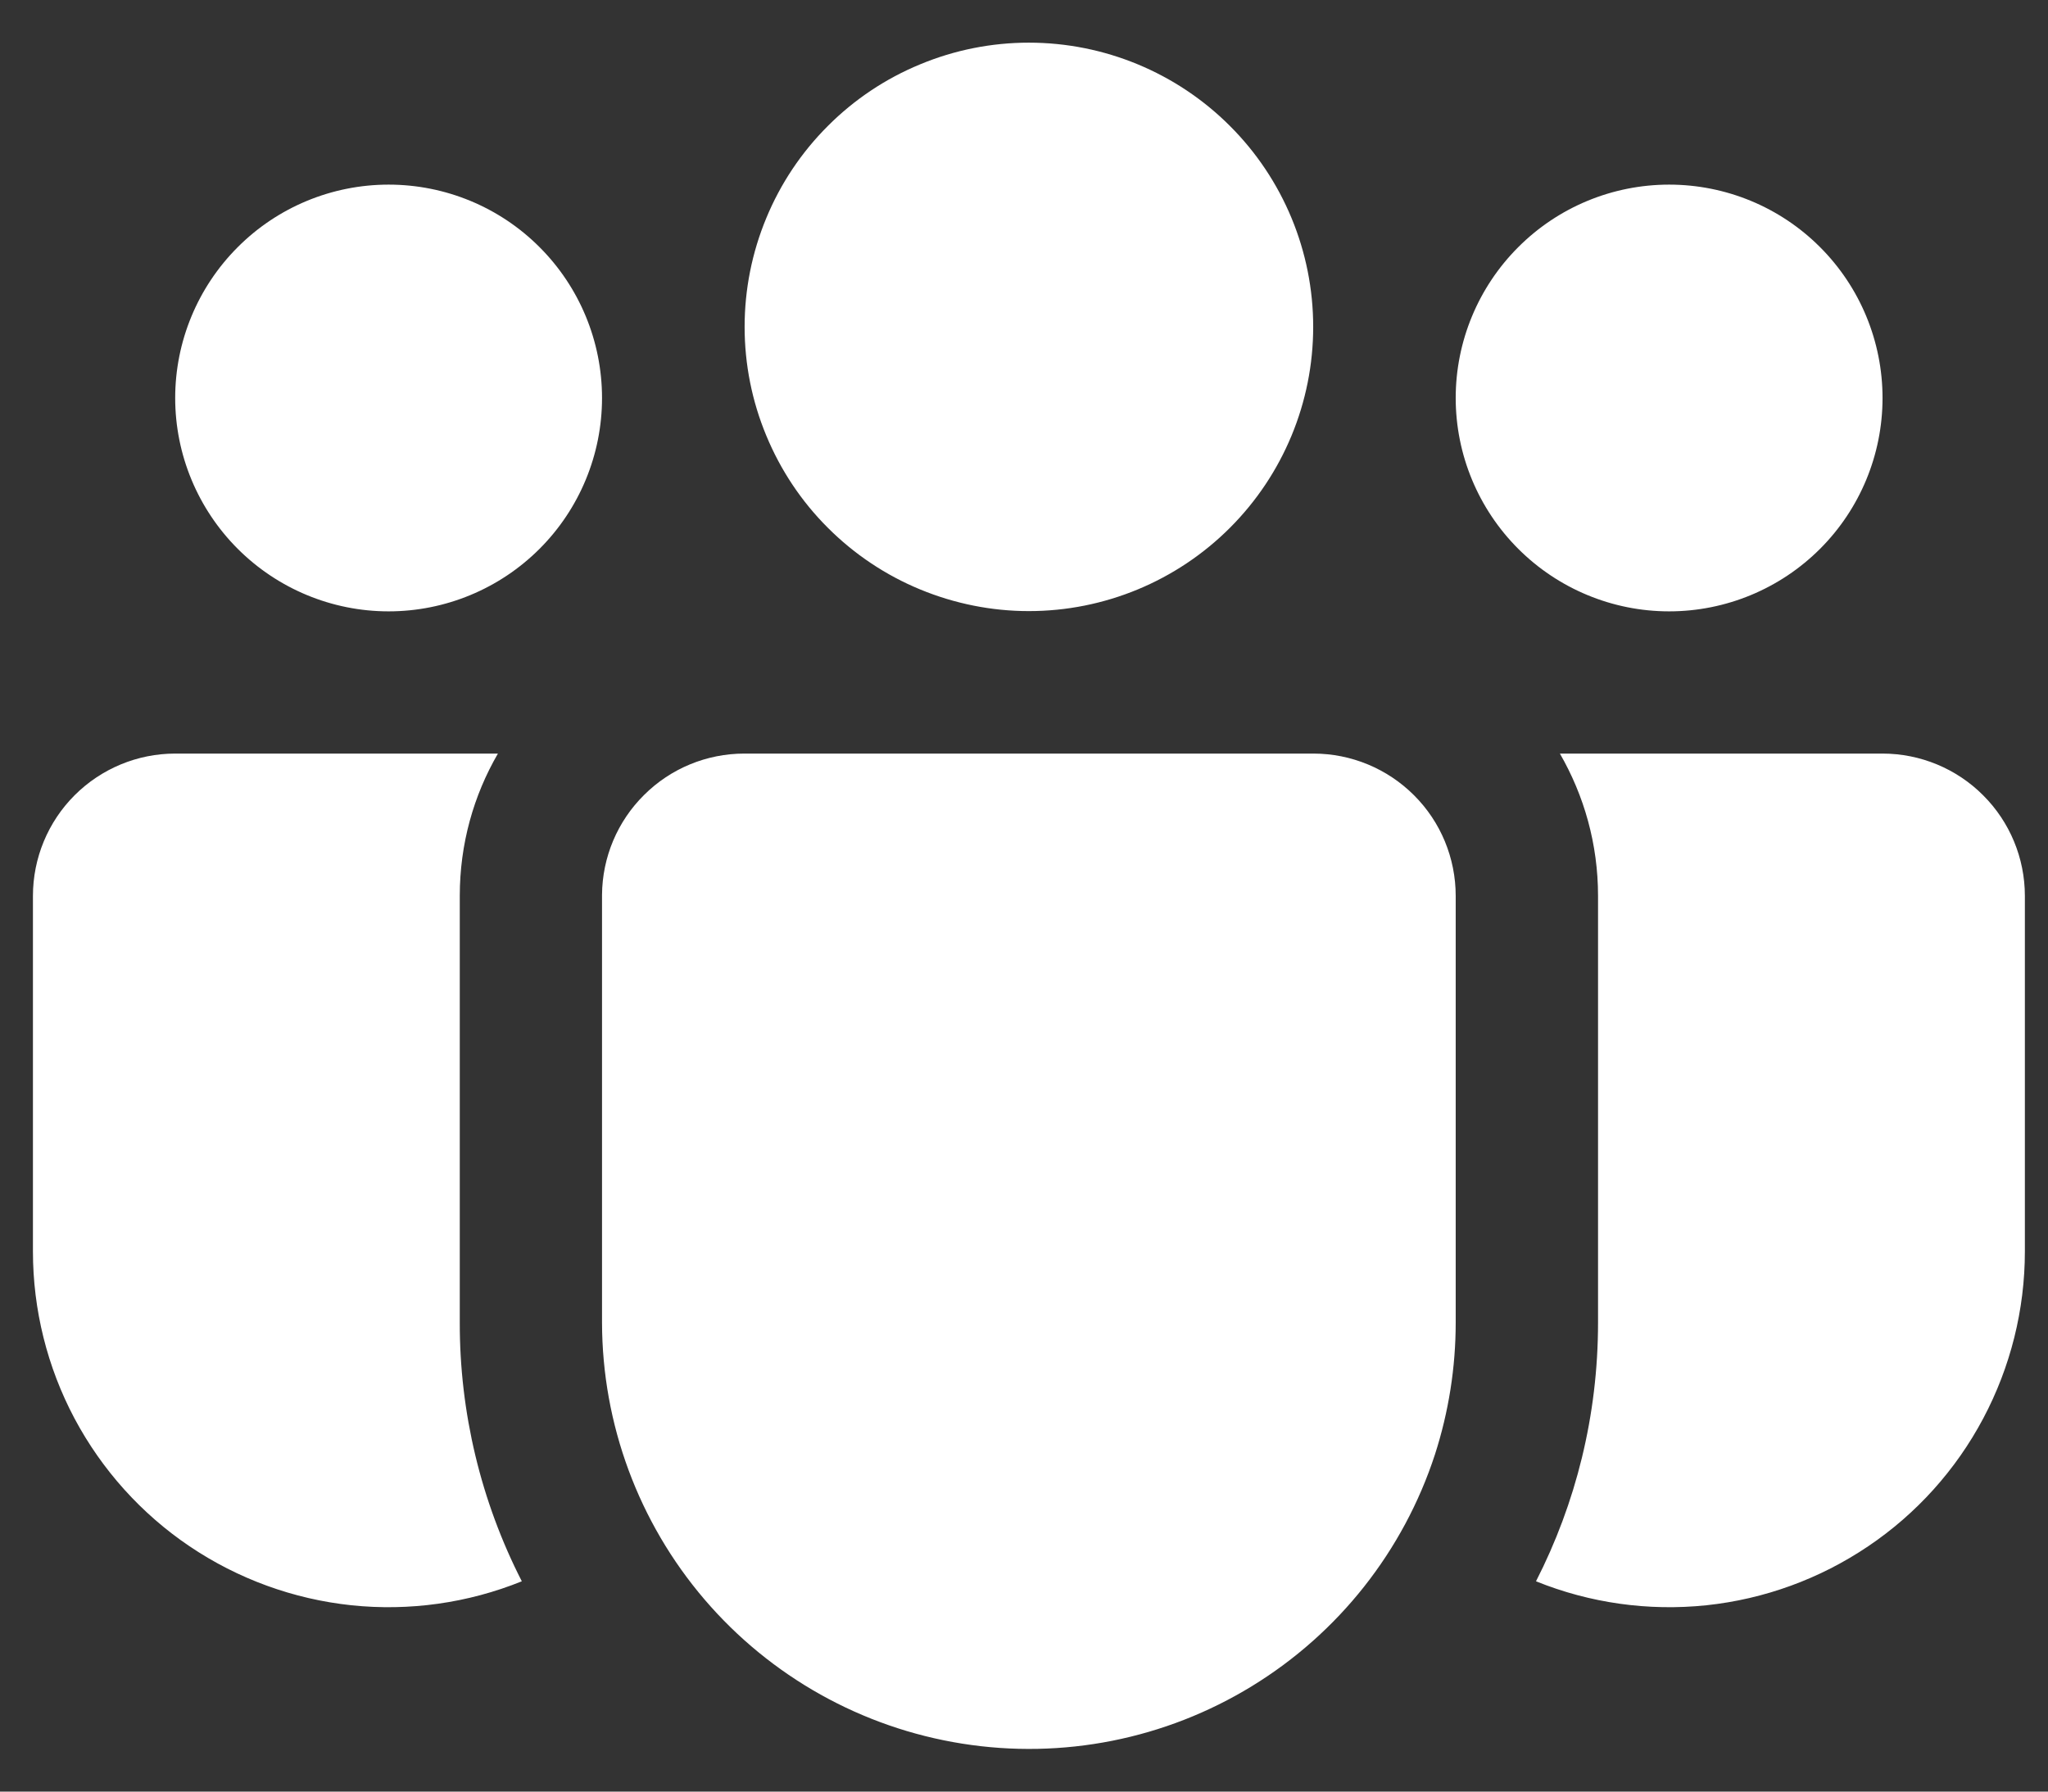 <svg width="24" height="21" viewBox="0 0 24 21" fill="none" xmlns="http://www.w3.org/2000/svg">
<rect x="0" y="0" width="24" height="21" fill="#333333" stroke="none"/>
<path d="M12.057 0.5C11.62 0.5 11.187 0.586 10.783 0.754C10.378 0.921 10.011 1.166 9.702 1.476C9.392 1.785 9.147 2.152 8.98 2.556C8.812 2.961 8.726 3.394 8.726 3.831C8.726 4.269 8.812 4.702 8.98 5.106C9.147 5.51 9.392 5.878 9.702 6.187C10.011 6.496 10.378 6.742 10.783 6.909C11.187 7.076 11.62 7.163 12.057 7.163C12.941 7.163 13.788 6.812 14.413 6.187C15.038 5.562 15.389 4.715 15.389 3.831C15.389 2.948 15.038 2.1 14.413 1.476C13.788 0.851 12.941 0.5 12.057 0.5ZM19.56 2.164C18.897 2.164 18.261 2.427 17.792 2.897C17.323 3.366 17.059 4.002 17.059 4.665C17.059 5.328 17.323 5.964 17.792 6.433C18.261 6.902 18.897 7.166 19.56 7.166C20.224 7.166 20.86 6.902 21.329 6.433C21.798 5.964 22.061 5.328 22.061 4.665C22.061 4.002 21.798 3.366 21.329 2.897C20.86 2.427 20.224 2.164 19.56 2.164ZM4.554 2.164C3.891 2.164 3.255 2.427 2.786 2.897C2.317 3.366 2.053 4.002 2.053 4.665C2.053 5.328 2.317 5.964 2.786 6.433C3.255 6.902 3.891 7.166 4.554 7.166C5.218 7.166 5.854 6.902 6.323 6.433C6.792 5.964 7.055 5.328 7.055 4.665C7.055 4.002 6.792 3.366 6.323 2.897C5.854 2.427 5.218 2.164 4.554 2.164ZM7.055 10.489C7.058 10.049 7.235 9.628 7.548 9.318C7.86 9.007 8.282 8.833 8.723 8.833H15.392C15.834 8.833 16.258 9.009 16.571 9.322C16.884 9.634 17.059 10.059 17.059 10.501V15.503C17.059 16.027 16.977 16.549 16.816 17.048C16.447 18.18 15.686 19.143 14.671 19.764C13.656 20.386 12.452 20.625 11.276 20.438C10.101 20.252 9.03 19.653 8.256 18.748C7.483 17.844 7.057 16.693 7.055 15.503V10.489ZM5.388 10.501C5.388 9.892 5.55 9.324 5.835 8.833H2.053C1.611 8.833 1.187 9.009 0.874 9.322C0.562 9.634 0.386 10.059 0.386 10.501V14.669C0.386 15.351 0.553 16.023 0.873 16.626C1.194 17.229 1.657 17.744 2.222 18.125C2.788 18.507 3.439 18.744 4.118 18.816C4.796 18.887 5.482 18.791 6.115 18.535C5.635 17.596 5.386 16.556 5.388 15.501V10.501ZM18.727 10.501V15.503C18.727 16.595 18.465 17.625 18 18.535C18.633 18.791 19.318 18.887 19.997 18.816C20.676 18.744 21.326 18.507 21.892 18.125C22.458 17.744 22.921 17.229 23.241 16.626C23.561 16.023 23.729 15.351 23.729 14.669V10.501C23.729 10.059 23.553 9.634 23.24 9.322C22.928 9.009 22.503 8.833 22.061 8.833H18.28C18.563 9.324 18.727 9.892 18.727 10.501Z" fill="white"/>
</svg>
